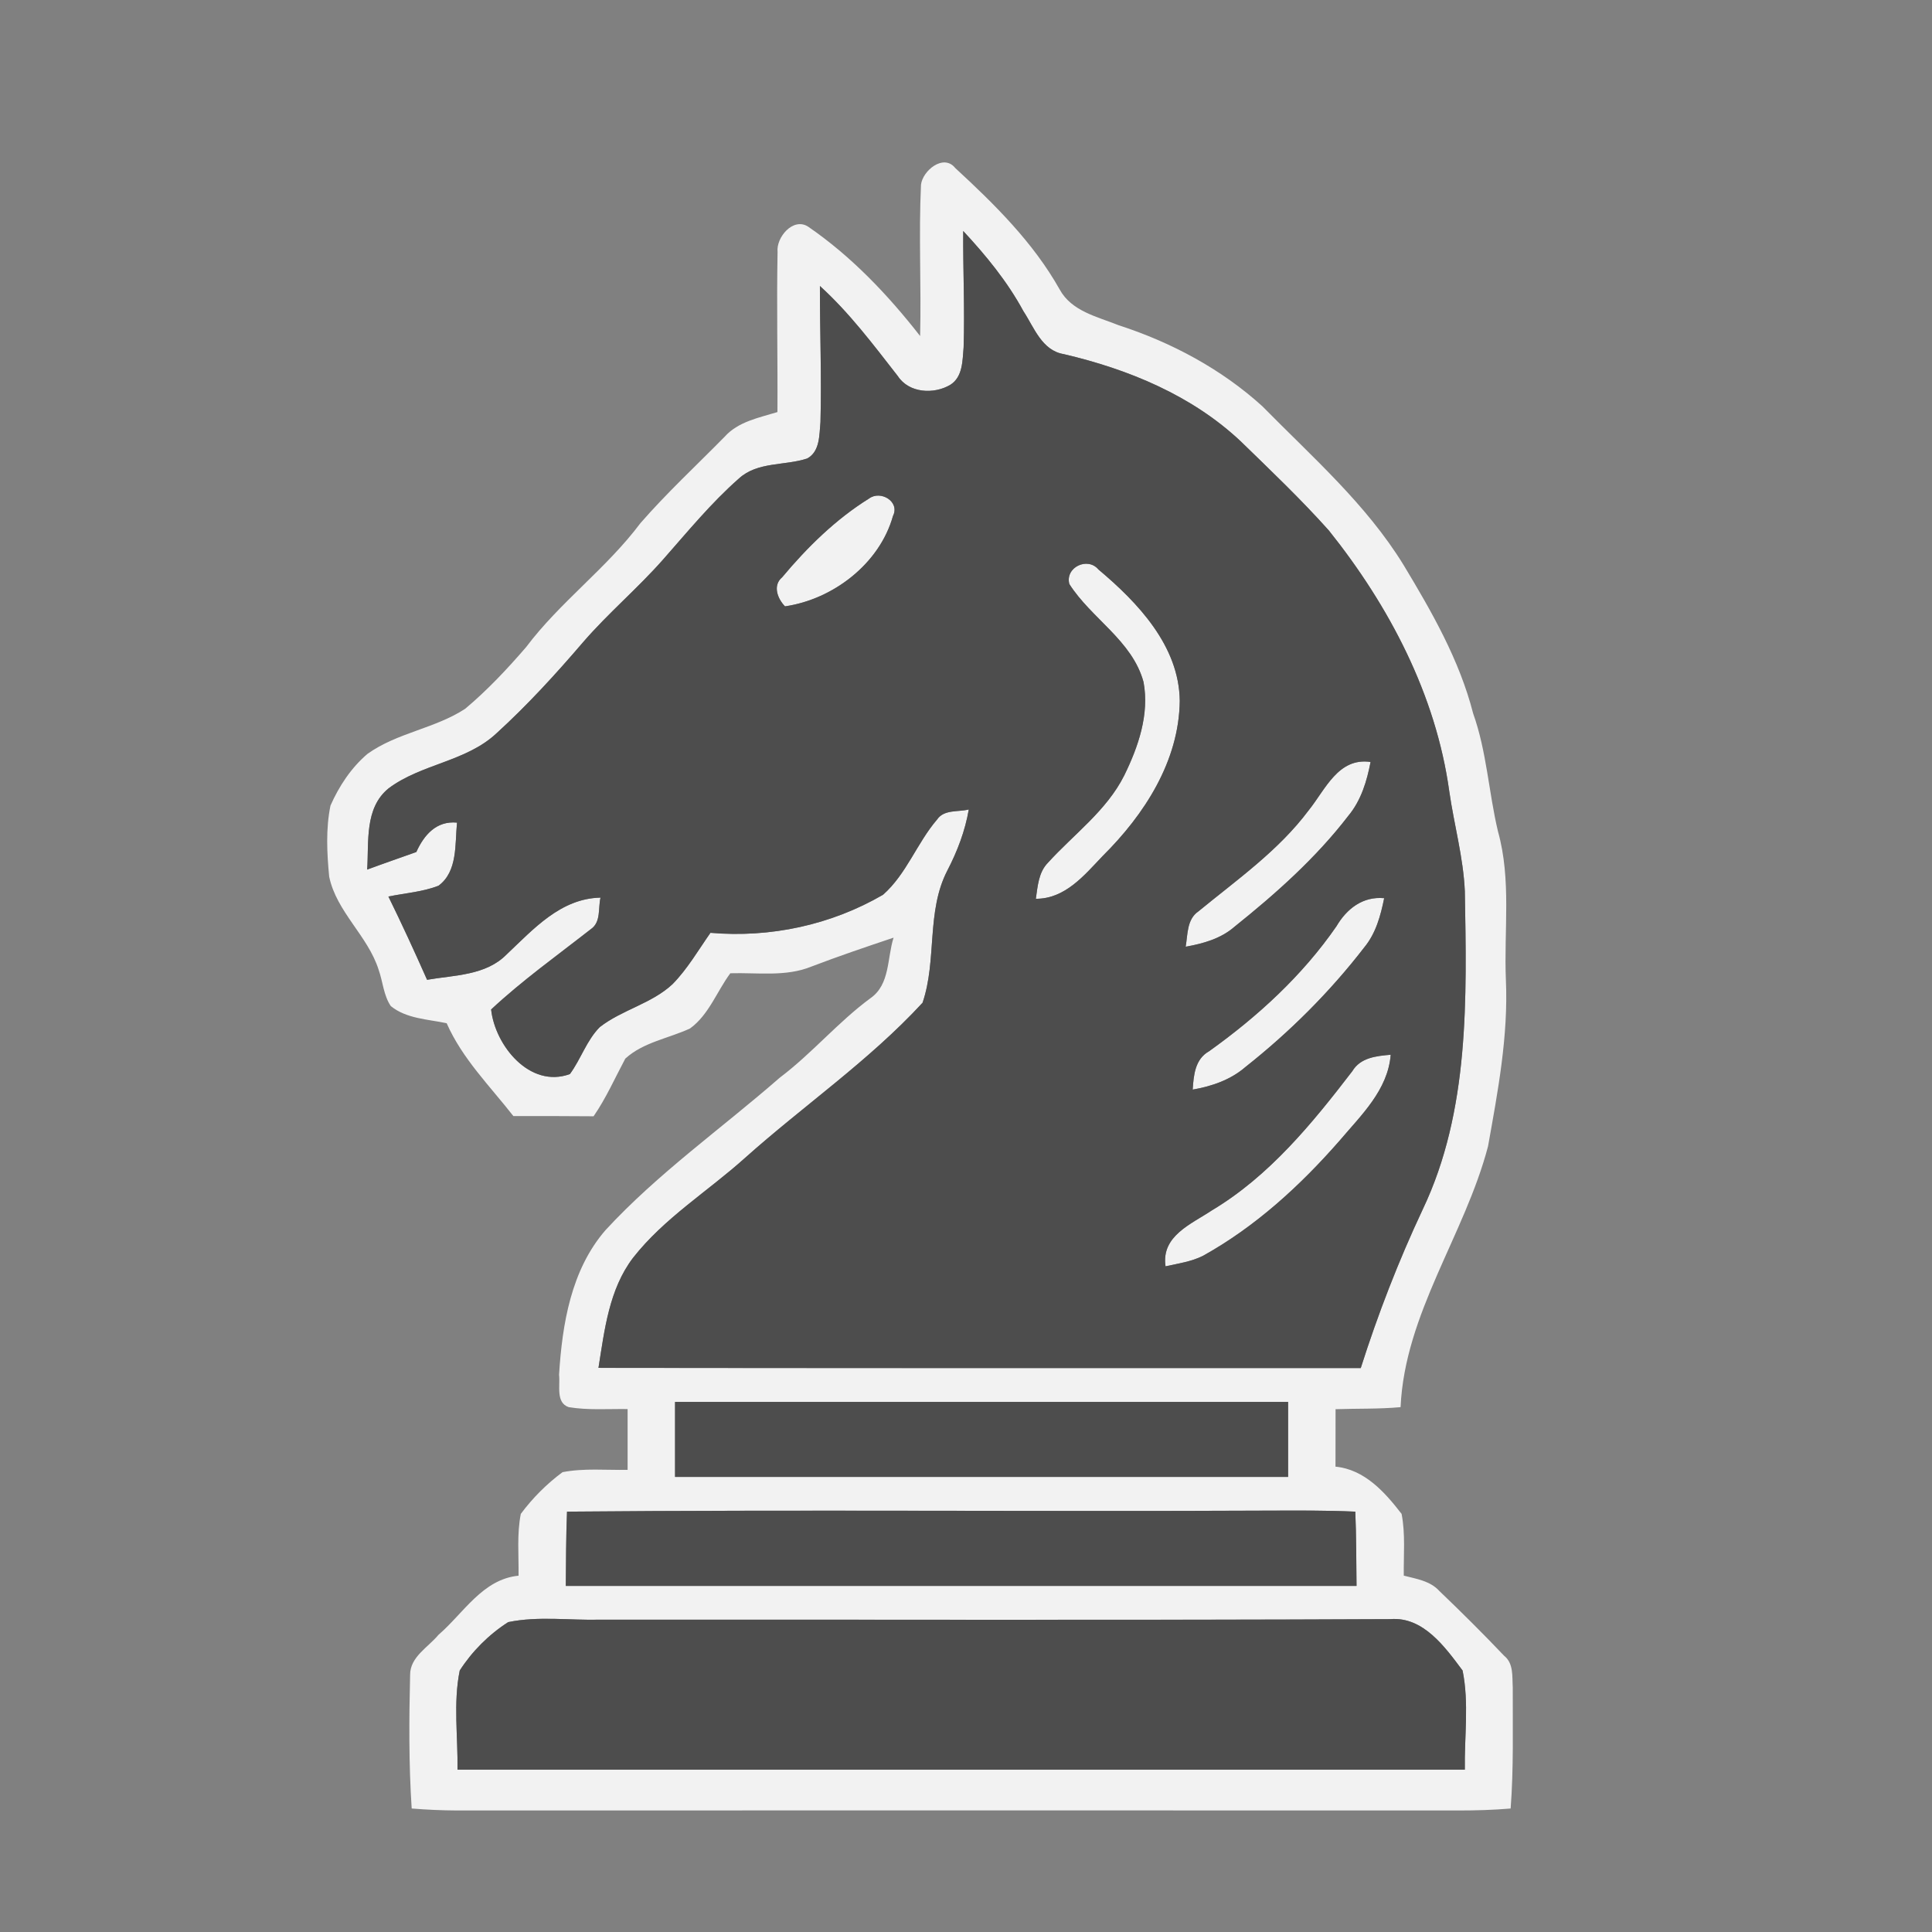 <?xml version="1.0" encoding="UTF-8" standalone="no"?>
<svg id="svg2" xmlns:rdf="http://www.w3.org/1999/02/22-rdf-syntax-ns#" xmlns="http://www.w3.org/2000/svg" height="256pt" viewBox="0 0 256 256" width="256pt" version="1.1" xmlns:cc="http://creativecommons.org/ns#" xmlns:dc="http://purl.org/dc/elements/1.1/">
 <rect x="0" y="0" width="256" height="256" fill="#808080" stroke="none"/>
 <g id="#d9d9d9ff" fill="#f2f2f2" transform="matrix(.902 0 0 .902 11.903 12.586)">
  <path id="path5" d="m122.1 13.18c0.23-2.05 3.31-4.61 5.03-2.45 5.78 5.33 11.46 10.93 15.34 17.84 1.76 3.22 5.55 4 8.68 5.26 7.72 2.5 15.08 6.43 21.1 11.9 7.28 7.41 15.24 14.36 20.73 23.3 4.15 6.88 8.22 13.97 10.23 21.82 2 5.6 2.28 11.59 3.65 17.34 1.99 7.11 0.86 14.54 1.16 21.8 0.37 8.24-1.18 16.38-2.62 24.44-3.42 13.05-12.23 24.55-12.85 38.33-3.17 0.29-6.37 0.19-9.55 0.3 0 2.82-0.01 5.63-0.01 8.44 4.27 0.41 7.25 3.75 9.71 6.94 0.58 2.98 0.28 6.05 0.32 9.07 1.84 0.48 3.88 0.76 5.23 2.26 3.24 3.1 6.42 6.26 9.51 9.51 1.42 1.13 1.17 3.04 1.27 4.66-0.02 5.92 0.14 11.86-0.31 17.78-2.56 0.22-5.13 0.29-7.69 0.29-49.02-0.02-98.05-0.01-147.07 0-2.23-0.01-4.46-0.11-6.68-0.29-0.43-6.54-0.39-13.11-0.23-19.65 0-2.63 2.66-4.04 4.16-5.86 3.69-3.17 6.48-8.18 11.77-8.69 0.04-3.03-0.26-6.1 0.33-9.08 1.72-2.32 3.81-4.41 6.13-6.13 3.15-0.61 6.38-0.28 9.56-0.34v-8.93c-2.88-0.04-5.8 0.19-8.65-0.28-1.94-0.65-1.23-3.21-1.42-4.75 0.46-7.45 1.77-15.42 6.81-21.24 7.71-8.37 17.07-14.95 25.61-22.41 4.74-3.57 8.56-8.17 13.33-11.68 2.89-2.01 2.43-5.89 3.39-8.89-4.03 1.35-8.07 2.72-12.05 4.24-3.78 1.55-7.96 0.87-11.93 0.99-1.99 2.68-3.15 6.1-5.92 8.11-3.16 1.47-6.86 2.01-9.51 4.43-1.52 2.84-2.82 5.81-4.66 8.47-3.93-0.04-7.85-0.03-11.78-0.03-3.45-4.41-7.52-8.45-9.8-13.64-2.77-0.59-5.93-0.66-8.21-2.52-1.07-1.59-1.16-3.59-1.79-5.35-1.59-4.99-6.18-8.48-7.26-13.66-0.33-3.46-0.51-7.02 0.19-10.44 1.26-2.86 3.05-5.57 5.44-7.6 4.34-3.11 9.93-3.72 14.36-6.63 3.25-2.73 6.17-5.84 8.94-9.05 4.99-6.64 11.83-11.58 16.8-18.22 3.88-4.45 8.22-8.47 12.35-12.67 1.99-2.24 5.04-2.8 7.77-3.64 0.05-7.84-0.13-15.68 0.02-23.52-0.23-2.14 2.28-5.12 4.47-3.73 6.36 4.36 11.74 10.02 16.47 16.08 0.18-7.41-0.22-14.83 0.13-22.23m6.2 6.8c-0.04 5.69 0.24 11.39 0.06 17.08-0.17 1.91-0.1 4.35-1.95 5.51-2.41 1.44-6.08 1.24-7.72-1.28-3.59-4.6-7.1-9.29-11.44-13.23-0.01 6.67 0.26 13.33 0.08 19.99-0.18 1.86-0.05 4.32-1.95 5.35-3.3 1.09-7.3 0.44-10.03 2.94-4.08 3.59-7.53 7.81-11.12 11.88-3.74 4.25-8.1 7.91-11.8 12.2-3.99 4.66-8.14 9.2-12.68 13.34-4.46 4.19-11.08 4.49-15.88 8.11-3.55 2.9-2.86 7.86-3.13 11.92 2.4-0.89 4.81-1.72 7.22-2.58 1.14-2.52 2.95-4.61 5.98-4.32-0.32 3.12 0.13 7.17-2.72 9.27-2.35 0.92-4.91 1.08-7.36 1.59 1.98 4.03 3.86 8.12 5.68 12.23 4.01-0.7 8.63-0.61 11.69-3.73 3.94-3.71 7.92-8.22 13.79-8.34-0.37 1.54 0.1 3.6-1.42 4.63-4.93 3.86-10.06 7.52-14.65 11.8 0.57 5.27 5.67 11.64 11.57 9.49 1.62-2.2 2.45-4.94 4.39-6.9 3.29-2.56 7.62-3.44 10.69-6.31 2.2-2.24 3.78-4.99 5.57-7.54 8.81 0.76 17.71-1.15 25.35-5.59 3.45-3.04 4.98-7.6 7.94-11.05 1.03-1.52 3.1-1.08 4.66-1.48-0.54 3.15-1.68 6.14-3.15 8.97-3.12 6.03-1.5 13.14-3.64 19.42-7.86 8.53-17.51 15.13-26.13 22.84-5.45 4.89-11.84 8.81-16.4 14.63-3.53 4.63-4.19 10.6-5.08 16.17 37.33 0.05 74.65 0.01 111.98 0.03 2.53-7.95 5.55-15.75 9.1-23.3 6.92-14.52 6.46-31.06 6.19-46.76-0.22-4.97-1.59-9.78-2.29-14.69-1.96-14.16-8.84-27.24-17.69-38.3-4.08-4.57-8.53-8.8-12.92-13.07-7.18-6.77-16.52-10.61-26.01-12.83-3.23-0.53-4.36-3.92-5.94-6.32-2.35-4.34-5.49-8.17-8.84-11.77m-42.33 172.01v11.02h90.06v-11.02c-30.02 0-60.04-0.01-90.06 0m-15.87 16.12c-0.15 3.63-0.14 7.27-0.18 10.91 38.72-0.01 77.44-0.01 116.16 0-0.04-3.64-0.03-7.28-0.18-10.91-4.3-0.2-8.6-0.16-12.9-0.15-34.3 0.16-68.6-0.16-102.9 0.15m-8.64 16.23c-2.83 1.81-5.3 4.28-7.12 7.11-0.97 4.77-0.25 9.72-0.33 14.56h147.98c-0.08-4.84 0.64-9.79-0.33-14.56-2.57-3.44-5.77-7.94-10.6-7.55-38.68 0.18-77.37 0.05-116.06 0.08-4.5 0.12-9.1-0.56-13.54 0.36z"/>
  <path id="path7" d="m114.47 59.28c1.69-1.26 4.58 0.45 3.51 2.57-1.96 7-8.78 12.24-15.86 13.27-1.1-1.13-1.85-3.07-0.41-4.28 3.68-4.4 7.87-8.52 12.76-11.56z"/>
  <path id="path9" d="m143.89 71.84c-0.65-2.45 2.68-4.04 4.27-2.14 5.8 4.87 11.86 11.24 11.95 19.3-0.1 8.87-5.21 16.73-11.32 22.79-2.71 2.84-5.51 6.3-9.82 6.29 0.27-1.84 0.39-3.88 1.77-5.29 3.81-4.2 8.61-7.64 11.21-12.82 2.07-4.21 3.72-9 2.84-13.73-1.65-6.09-7.67-9.32-10.9-14.4z"/>
  <path id="path11" d="m179.05 105.08c2.46-3.05 4.33-7.79 9.09-7.1-0.54 2.82-1.39 5.65-3.26 7.9-4.75 6.19-10.64 11.43-16.72 16.3-2.01 1.76-4.61 2.48-7.18 2.94 0.31-1.82 0.16-4.03 1.88-5.2 5.65-4.64 11.76-8.91 16.19-14.84z"/>
  <path id="path13" d="m183.12 122.13c1.51-2.58 3.88-4.44 7.02-4.14-0.52 2.56-1.22 5.16-2.92 7.22-5.05 6.55-10.96 12.44-17.45 17.57-2.19 1.9-4.95 2.84-7.76 3.33 0.14-2.13 0.34-4.47 2.4-5.63 7.14-5.1 13.7-11.1 18.71-18.35z"/>
  <path id="path15" d="m185.46 143.4c1.2-2 3.53-2.23 5.64-2.41-0.42 5.2-4.34 8.87-7.51 12.62-5.78 6.61-12.35 12.63-20.07 16.92-1.72 0.86-3.65 1.13-5.5 1.54-0.66-4.47 3.77-6.19 6.81-8.22 8.43-5.04 14.73-12.76 20.63-20.45z"/>
 </g>
 <g id="#676767ff" fill="#4d4d4d" transform="matrix(.902 0 0 .902 11.903 12.586)">
  <path id="path18" d="m128.3 19.98c3.35 3.6 6.49 7.43 8.84 11.77 1.58 2.4 2.71 5.79 5.94 6.32 9.49 2.22 18.83 6.06 26.01 12.83 4.39 4.27 8.84 8.5 12.92 13.07 8.85 11.06 15.73 24.14 17.69 38.3 0.7 4.91 2.07 9.72 2.29 14.69 0.27 15.7 0.73 32.24-6.19 46.76-3.55 7.55-6.57 15.35-9.1 23.3-37.33-0.02-74.65 0.02-111.98-0.03 0.89-5.57 1.55-11.54 5.08-16.17 4.56-5.82 10.95-9.74 16.4-14.63 8.62-7.71 18.27-14.31 26.13-22.84 2.14-6.28 0.52-13.39 3.64-19.42 1.47-2.83 2.61-5.82 3.15-8.97-1.56 0.4-3.63-0.04-4.66 1.48-2.96 3.45-4.49 8.01-7.94 11.05-7.64 4.44-16.54 6.35-25.35 5.59-1.79 2.55-3.37 5.3-5.57 7.54-3.07 2.87-7.4 3.75-10.69 6.31-1.94 1.96-2.77 4.7-4.39 6.9-5.9 2.15-11-4.22-11.57-9.49 4.59-4.28 9.72-7.94 14.65-11.8 1.52-1.03 1.05-3.09 1.42-4.63-5.87 0.12-9.85 4.63-13.79 8.34-3.06 3.12-7.68 3.03-11.69 3.73-1.82-4.11-3.7-8.2-5.68-12.23 2.45-0.51 5.01-0.67 7.36-1.59 2.85-2.1 2.4-6.15 2.72-9.27-3.03-0.29-4.84 1.8-5.98 4.32-2.41 0.86-4.82 1.69-7.22 2.58 0.27-4.06-0.42-9.02 3.13-11.92 4.8-3.62 11.42-3.92 15.88-8.11 4.54-4.14 8.69-8.68 12.68-13.34 3.7-4.29 8.06-7.95 11.8-12.2 3.59-4.07 7.04-8.29 11.12-11.88 2.73-2.5 6.73-1.85 10.03-2.94 1.9-1.03 1.77-3.49 1.95-5.35 0.18-6.66-0.09-13.32-0.08-19.99 4.34 3.94 7.85 8.63 11.44 13.23 1.64 2.52 5.31 2.72 7.72 1.28 1.85-1.16 1.78-3.6 1.95-5.51 0.18-5.69-0.1-11.39-0.06-17.08m-13.83 39.3c-4.89 3.04-9.08 7.16-12.76 11.56-1.44 1.21-0.69 3.15 0.41 4.28 7.08-1.03 13.9-6.27 15.86-13.27 1.07-2.12-1.82-3.83-3.51-2.57m29.42 12.56c3.23 5.08 9.25 8.31 10.9 14.4 0.88 4.73-0.77 9.52-2.84 13.73-2.6 5.18-7.4 8.62-11.21 12.82-1.38 1.41-1.5 3.45-1.77 5.29 4.31 0.01 7.11-3.45 9.82-6.29 6.11-6.06 11.22-13.92 11.32-22.79-0.09-8.06-6.15-14.43-11.95-19.3-1.59-1.9-4.92-0.31-4.27 2.14m35.16 33.24c-4.43 5.93-10.54 10.2-16.19 14.84-1.72 1.17-1.57 3.38-1.88 5.2 2.57-0.46 5.17-1.18 7.18-2.94 6.08-4.87 11.97-10.11 16.72-16.3 1.87-2.25 2.72-5.08 3.26-7.9-4.76-0.69-6.63 4.05-9.09 7.1m4.07 17.05c-5.01 7.25-11.57 13.25-18.71 18.35-2.06 1.16-2.26 3.5-2.4 5.63 2.81-0.49 5.57-1.43 7.76-3.33 6.49-5.13 12.4-11.02 17.45-17.57 1.7-2.06 2.4-4.66 2.92-7.22-3.14-0.3-5.51 1.56-7.02 4.14m2.34 21.27c-5.9 7.69-12.2 15.41-20.63 20.45-3.04 2.03-7.47 3.75-6.81 8.22 1.85-0.41 3.78-0.68 5.5-1.54 7.72-4.29 14.29-10.31 20.07-16.92 3.17-3.75 7.09-7.42 7.51-12.62-2.11 0.18-4.44 0.41-5.64 2.41z"/>
  <path id="path20" d="m85.97 191.99c30.02-0.01 60.04 0 90.06 0v11.02h-90.06v-11.02z"/>
  <path id="path22" d="m70.1 208.11c34.3-0.31 68.6 0.01 102.9-0.15 4.3-0.01 8.6-0.05 12.9 0.15 0.15 3.63 0.14 7.27 0.18 10.91-38.72-0.01-77.44-0.01-116.16 0 0.04-3.64 0.03-7.28 0.18-10.91z"/>
  <path id="path24" d="m61.46 224.34c4.44-0.92 9.04-0.24 13.54-0.36 38.69-0.03 77.38 0.1 116.06-0.08 4.83-0.39 8.03 4.11 10.6 7.55 0.97 4.77 0.25 9.72 0.33 14.56h-147.98c0.08-4.84-0.64-9.79 0.33-14.56 1.82-2.83 4.29-5.3 7.12-7.11z"/>
 </g>
</svg>
